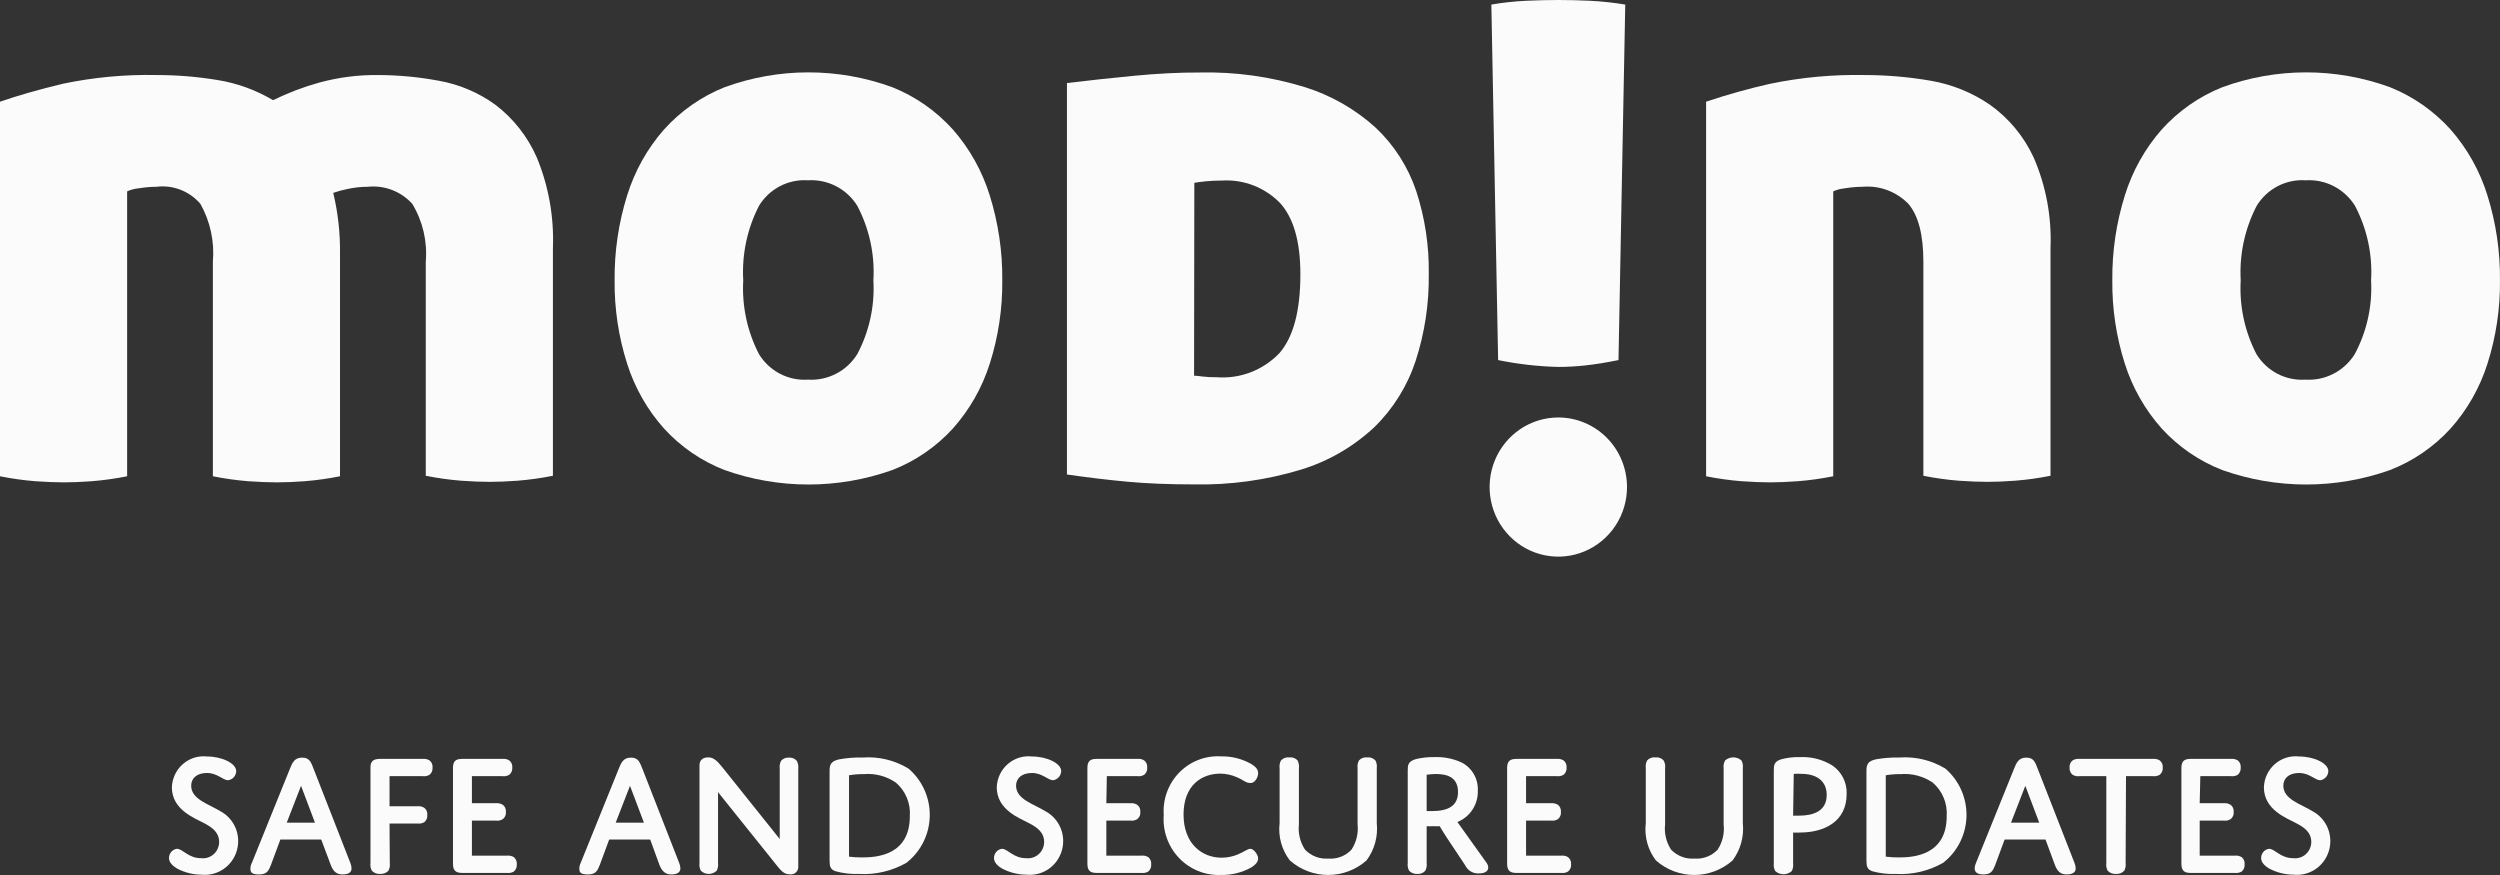 <svg width="200" height="70" viewBox="0 0 200 70" fill="none" xmlns="http://www.w3.org/2000/svg">
<rect x="0" y="0" width="200" height="70" fill="#333333" stroke="none"/>
<path d="M12.518 6.003C14.15 6.002 15.78 6.135 17.392 6.4C18.963 6.651 20.474 7.199 21.845 8.015C23.024 7.434 24.253 6.965 25.516 6.613C27.066 6.188 28.666 5.982 30.271 6.003C31.896 6.009 33.517 6.162 35.115 6.461C36.743 6.75 38.285 7.406 39.629 8.38C41.067 9.474 42.207 10.921 42.939 12.586C43.889 14.878 44.331 17.354 44.233 19.838V38.061C43.298 38.249 42.354 38.381 41.404 38.457C40.562 38.518 39.819 38.548 39.177 38.548C38.535 38.548 37.773 38.518 36.891 38.457C35.941 38.381 34.996 38.249 34.062 38.061V20.935C34.2 19.314 33.82 17.69 32.979 16.303C32.532 15.812 31.979 15.433 31.363 15.197C30.746 14.961 30.084 14.873 29.428 14.942C28.872 14.941 28.317 15.003 27.773 15.125C27.396 15.201 27.024 15.302 26.66 15.43C27.041 17.026 27.223 18.664 27.201 20.305V38.101C26.267 38.289 25.323 38.422 24.373 38.498C23.53 38.559 22.788 38.589 22.146 38.589C21.504 38.589 20.742 38.559 19.86 38.498C18.91 38.422 17.965 38.289 17.031 38.101V20.935C17.169 19.324 16.82 17.708 16.028 16.303C15.597 15.803 15.052 15.418 14.44 15.181C13.828 14.943 13.168 14.861 12.518 14.942C12.044 14.945 11.571 14.986 11.103 15.064C10.781 15.094 10.466 15.176 10.171 15.308V38.101C9.236 38.289 8.292 38.422 7.342 38.498C6.499 38.559 5.757 38.589 5.115 38.589C4.473 38.589 3.711 38.559 2.828 38.498C1.879 38.422 0.934 38.289 0 38.101V8.137C1.404 7.649 3.076 7.172 5.015 6.704C7.482 6.185 9.999 5.95 12.518 6.003Z" fill="#FBFBFB"/>
<path d="M49.169 22.428C49.146 20.123 49.485 17.829 50.172 15.632C50.776 13.684 51.781 11.887 53.121 10.361C54.46 8.874 56.117 7.717 57.965 6.978C62.302 5.393 67.049 5.393 71.386 6.978C73.234 7.717 74.891 8.874 76.23 10.361C77.57 11.887 78.575 13.684 79.179 15.632C79.866 17.829 80.205 20.123 80.182 22.428C80.205 24.692 79.866 26.946 79.179 29.101C78.57 31.02 77.564 32.786 76.23 34.282C74.888 35.75 73.231 36.887 71.386 37.603C67.042 39.147 62.309 39.147 57.965 37.603C56.12 36.887 54.463 35.75 53.121 34.282C51.786 32.786 50.781 31.02 50.172 29.101C49.485 26.946 49.146 24.692 49.169 22.428ZM69.871 22.428C69.994 20.354 69.546 18.286 68.577 16.455C68.16 15.79 67.574 15.251 66.881 14.893C66.187 14.536 65.412 14.374 64.635 14.424C63.863 14.371 63.091 14.533 62.402 14.891C61.713 15.249 61.133 15.789 60.724 16.455C59.776 18.293 59.339 20.358 59.46 22.428C59.343 24.478 59.78 26.522 60.724 28.34C61.133 29.005 61.713 29.546 62.402 29.904C63.091 30.262 63.863 30.423 64.635 30.371C65.412 30.421 66.187 30.259 66.881 29.901C67.574 29.544 68.16 29.005 68.577 28.34C69.541 26.529 69.99 24.482 69.871 22.428Z" fill="#FBFBFB"/>
<path d="M96.007 5.8C98.829 5.738 101.642 6.129 104.342 6.958C106.455 7.609 108.403 8.718 110.049 10.209C111.53 11.604 112.647 13.349 113.299 15.287C113.998 17.43 114.337 19.675 114.302 21.93C114.333 24.29 113.977 26.637 113.249 28.878C112.584 30.89 111.449 32.71 109.939 34.181C108.27 35.74 106.275 36.896 104.102 37.563C101.302 38.415 98.388 38.816 95.466 38.752C93.5 38.752 91.745 38.68 90.2 38.538C88.655 38.396 87.04 38.203 85.356 37.959V6.643C87.04 6.44 88.826 6.247 90.712 6.064C92.597 5.882 94.362 5.794 96.007 5.8ZM95.526 30.057C95.738 30.061 95.949 30.082 96.158 30.117C96.547 30.166 96.939 30.186 97.331 30.178C98.255 30.25 99.183 30.116 100.05 29.784C100.917 29.452 101.701 28.931 102.346 28.259C103.47 26.972 104.031 24.866 104.031 21.941C104.031 19.34 103.49 17.441 102.407 16.242C101.805 15.626 101.08 15.147 100.281 14.837C99.482 14.527 98.627 14.393 97.773 14.444C97.291 14.444 96.85 14.465 96.449 14.505C96.047 14.546 95.747 14.587 95.546 14.627L95.526 30.057Z" fill="#FBFBFB"/>
<path d="M149.166 6.003C150.941 6.004 152.713 6.157 154.462 6.46C156.157 6.751 157.772 7.405 159.196 8.38C160.701 9.451 161.904 10.9 162.687 12.585C163.68 14.866 164.143 17.347 164.041 19.838V38.061C163.106 38.249 162.162 38.381 161.212 38.457C160.37 38.518 159.628 38.548 158.986 38.548C158.344 38.548 157.581 38.518 156.699 38.457C155.749 38.381 154.805 38.249 153.87 38.061V20.935C153.87 18.782 153.469 17.238 152.667 16.303C152.192 15.819 151.618 15.446 150.986 15.211C150.353 14.975 149.677 14.884 149.006 14.942C148.532 14.945 148.059 14.986 147.592 15.064C147.27 15.094 146.955 15.176 146.659 15.308V38.101C145.724 38.289 144.78 38.422 143.83 38.497C142.988 38.558 142.246 38.589 141.604 38.589C140.962 38.589 140.199 38.558 139.317 38.497C138.367 38.422 137.423 38.289 136.488 38.101V8.136C138.168 7.571 139.876 7.093 141.604 6.704C144.091 6.188 146.628 5.953 149.166 6.003Z" fill="#FBFBFB"/>
<path d="M168.985 22.428C168.963 20.123 169.301 17.829 169.988 15.632C170.592 13.684 171.597 11.887 172.937 10.361C174.277 8.874 175.934 7.717 177.782 6.978C182.118 5.393 186.865 5.393 191.202 6.978C193.05 7.717 194.707 8.874 196.047 10.361C197.386 11.887 198.392 13.684 198.995 15.632C199.682 17.829 200.021 20.123 199.998 22.428C200.021 24.692 199.683 26.946 198.995 29.101C198.386 31.02 197.381 32.786 196.047 34.282C194.704 35.75 193.047 36.887 191.202 37.603C186.859 39.147 182.125 39.147 177.782 37.603C175.937 36.887 174.279 35.75 172.937 34.282C171.603 32.786 170.598 31.02 169.988 29.101C169.301 26.946 168.962 24.692 168.985 22.428ZM189.687 22.428C189.81 20.354 189.362 18.286 188.394 16.455C187.976 15.79 187.391 15.251 186.697 14.893C186.004 14.536 185.228 14.374 184.452 14.424C183.679 14.371 182.907 14.533 182.218 14.891C181.529 15.249 180.949 15.789 180.54 16.455C179.585 18.291 179.142 20.356 179.256 22.428C179.139 24.478 179.576 26.522 180.52 28.34C180.929 29.005 181.509 29.546 182.198 29.904C182.887 30.262 183.659 30.423 184.432 30.371C185.208 30.421 185.984 30.259 186.677 29.901C187.371 29.544 187.956 29.005 188.374 28.34C189.345 26.531 189.8 24.484 189.687 22.428Z" fill="#FBFBFB"/>
<path d="M119.308 0.366C120.234 0.207 121.169 0.105 122.107 0.061C123.009 0.02 123.862 0 124.664 0C125.467 0 126.309 0.02 127.192 0.061C128.14 0.109 129.084 0.21 130.02 0.366L129.479 28.807C128.476 29.01 127.593 29.152 126.831 29.233C126.111 29.312 125.388 29.353 124.664 29.355C123.047 29.315 121.436 29.131 119.85 28.807L119.308 0.366ZM130.161 38.964C130.161 40.065 129.839 41.142 129.235 42.057C128.631 42.972 127.772 43.686 126.768 44.107C125.763 44.528 124.658 44.639 123.592 44.424C122.526 44.209 121.547 43.679 120.778 42.9C120.009 42.122 119.486 41.13 119.274 40.05C119.062 38.971 119.17 37.851 119.586 36.834C120.002 35.817 120.707 34.948 121.611 34.336C122.515 33.724 123.577 33.398 124.664 33.398C125.387 33.398 126.103 33.542 126.77 33.823C127.438 34.103 128.044 34.514 128.555 35.032C129.065 35.55 129.47 36.165 129.745 36.841C130.021 37.518 130.162 38.243 130.161 38.975V38.964Z" fill="#FBFBFB"/>
<path d="M17.632 64.897C18.179 65.189 18.609 65.665 18.848 66.242C19.087 66.82 19.12 67.463 18.942 68.063C18.765 68.663 18.387 69.181 17.873 69.53C17.36 69.879 16.743 70.037 16.128 69.976C15.454 69.972 14.791 69.808 14.192 69.498C13.821 69.285 13.52 68.99 13.52 68.655C13.516 68.473 13.578 68.296 13.694 68.157C13.811 68.019 13.973 67.928 14.152 67.903C14.623 67.903 15.054 68.655 16.087 68.655C16.268 68.677 16.451 68.659 16.624 68.604C16.797 68.549 16.957 68.458 17.094 68.336C17.23 68.215 17.339 68.065 17.415 67.898C17.49 67.731 17.53 67.549 17.532 67.365C17.532 66.573 16.95 66.187 16.368 65.872C15.546 65.435 13.75 64.785 13.75 62.977C13.763 62.624 13.848 62.277 14 61.958C14.151 61.64 14.366 61.356 14.63 61.126C14.895 60.895 15.204 60.722 15.537 60.617C15.871 60.513 16.222 60.48 16.569 60.519C17.752 60.519 18.896 61.067 18.896 61.687C18.893 61.867 18.826 62.039 18.709 62.173C18.591 62.307 18.43 62.394 18.254 62.418C17.823 62.418 17.391 61.839 16.559 61.839C15.726 61.839 15.295 62.276 15.295 62.855C15.295 63.942 16.669 64.308 17.632 64.897Z" fill="#FBFBFB"/>
<path d="M25.698 67.162H22.428L21.676 69.194C21.496 69.651 21.355 69.955 20.733 69.955C20.111 69.955 20.031 69.772 20.031 69.468C20.041 69.304 20.085 69.145 20.162 69.001L23.171 61.555C23.391 60.986 23.572 60.61 24.174 60.61C24.776 60.61 24.886 60.986 25.107 61.555L28.015 69.001C28.081 69.148 28.119 69.306 28.125 69.468C28.125 69.772 27.895 69.955 27.403 69.955C26.912 69.955 26.651 69.701 26.46 69.194L25.698 67.162ZM22.94 65.811H25.197L24.083 62.865L22.94 65.811Z" fill="#FBFBFB"/>
<path d="M31.183 69.041C31.212 69.254 31.173 69.471 31.073 69.661C30.988 69.747 30.886 69.815 30.773 69.859C30.661 69.902 30.541 69.921 30.421 69.915C30.297 69.924 30.173 69.906 30.057 69.862C29.941 69.818 29.836 69.749 29.749 69.661C29.648 69.471 29.609 69.254 29.638 69.041V61.382C29.638 60.915 29.859 60.712 30.381 60.712H33.821C34.01 60.69 34.2 60.733 34.362 60.834C34.447 60.9 34.514 60.987 34.556 61.086C34.599 61.186 34.615 61.295 34.603 61.403C34.614 61.512 34.597 61.622 34.555 61.723C34.513 61.824 34.447 61.913 34.362 61.982C34.199 62.079 34.009 62.118 33.821 62.093H31.163V64.501H33.41C33.6 64.479 33.792 64.526 33.951 64.633C34.034 64.698 34.099 64.783 34.14 64.881C34.18 64.979 34.195 65.086 34.182 65.192C34.194 65.3 34.179 65.409 34.138 65.51C34.098 65.611 34.034 65.701 33.951 65.77C33.787 65.866 33.597 65.905 33.41 65.882H31.163L31.183 69.041Z" fill="#FBFBFB"/>
<path d="M37.753 64.257H39.689C39.879 64.238 40.069 64.285 40.23 64.389C40.315 64.453 40.381 64.538 40.423 64.636C40.465 64.734 40.482 64.841 40.471 64.948C40.483 65.057 40.468 65.168 40.426 65.269C40.383 65.371 40.316 65.459 40.23 65.527C40.07 65.632 39.878 65.675 39.689 65.648H37.753V68.452H40.561C40.753 68.43 40.947 68.473 41.113 68.574C41.193 68.643 41.256 68.731 41.296 68.83C41.337 68.929 41.353 69.036 41.344 69.143C41.353 69.251 41.337 69.359 41.297 69.46C41.256 69.561 41.194 69.65 41.113 69.722C40.946 69.819 40.752 69.858 40.561 69.833H36.971C36.419 69.833 36.238 69.61 36.238 69.082V61.453C36.238 60.905 36.439 60.712 36.971 60.712H40.2C40.389 60.689 40.58 60.732 40.742 60.834C40.827 60.9 40.894 60.986 40.936 61.086C40.978 61.186 40.994 61.295 40.983 61.403C40.993 61.512 40.977 61.622 40.934 61.723C40.892 61.824 40.826 61.913 40.742 61.982C40.579 62.079 40.388 62.119 40.2 62.093H37.753V64.257Z" fill="#FBFBFB"/>
<path d="M52.015 67.162H48.735L47.983 69.194C47.802 69.651 47.672 69.955 47.04 69.955C46.408 69.955 46.348 69.772 46.348 69.468C46.352 69.305 46.394 69.145 46.468 69.001L49.477 61.555C49.698 60.986 49.878 60.61 50.48 60.61C51.082 60.61 51.182 60.986 51.413 61.555L54.322 69.001C54.388 69.148 54.425 69.306 54.432 69.468C54.432 69.772 54.191 69.955 53.71 69.955C53.228 69.955 52.958 69.701 52.757 69.194L52.015 67.162ZM49.256 65.811H51.513L50.4 62.865L49.256 65.811Z" fill="#FBFBFB"/>
<path d="M57.443 69.041C57.472 69.254 57.433 69.471 57.333 69.66C57.162 69.823 56.936 69.914 56.701 69.914C56.466 69.914 56.24 69.823 56.069 69.66C55.968 69.471 55.93 69.254 55.959 69.041V61.23C55.959 60.824 56.209 60.59 56.661 60.59C57.112 60.59 57.403 60.905 57.804 61.402L62.378 67.121V61.474C62.351 61.264 62.39 61.051 62.488 60.864C62.565 60.775 62.661 60.706 62.769 60.662C62.877 60.618 62.994 60.6 63.11 60.61C63.228 60.598 63.346 60.615 63.456 60.66C63.566 60.704 63.664 60.774 63.742 60.864C63.844 61.05 63.886 61.263 63.862 61.474V69.305C63.869 69.395 63.856 69.486 63.824 69.571C63.791 69.655 63.74 69.731 63.675 69.793C63.609 69.854 63.53 69.9 63.445 69.926C63.359 69.953 63.269 69.959 63.18 69.945C62.719 69.945 62.498 69.681 62.077 69.153L57.443 63.373V69.041Z" fill="#FBFBFB"/>
<path d="M72.556 69.001C71.39 69.676 70.055 69.994 68.714 69.915C68.085 69.939 67.456 69.867 66.849 69.702C66.437 69.559 66.367 69.326 66.367 68.859V61.667C66.367 61.139 66.498 60.885 67.15 60.743C67.775 60.634 68.41 60.586 69.045 60.6C70.316 60.513 71.583 60.822 72.676 61.484C73.22 61.946 73.656 62.526 73.95 63.18C74.245 63.834 74.392 64.547 74.381 65.266C74.369 65.986 74.199 66.693 73.884 67.337C73.568 67.981 73.114 68.546 72.556 68.99V69.001ZM67.922 68.533C68.271 68.577 68.623 68.597 68.975 68.594C70.148 68.594 72.786 68.422 72.786 65.293C72.823 64.789 72.742 64.283 72.548 63.817C72.355 63.351 72.055 62.938 71.673 62.612C70.92 62.092 70.013 61.851 69.105 61.931C68.709 61.924 68.313 61.955 67.922 62.022V68.533Z" fill="#FBFBFB"/>
<path d="M83.632 64.897C84.179 65.189 84.609 65.664 84.848 66.242C85.087 66.819 85.12 67.463 84.942 68.063C84.765 68.662 84.387 69.181 83.874 69.53C83.36 69.879 82.743 70.036 82.127 69.975C81.454 69.973 80.791 69.809 80.192 69.498C79.811 69.285 79.52 68.99 79.52 68.655C79.516 68.473 79.578 68.296 79.694 68.157C79.811 68.018 79.974 67.928 80.152 67.903C80.623 67.903 81.054 68.655 82.087 68.655C82.268 68.676 82.451 68.659 82.624 68.604C82.797 68.549 82.957 68.458 83.094 68.336C83.23 68.214 83.339 68.065 83.415 67.898C83.49 67.73 83.53 67.549 83.532 67.365C83.532 66.573 82.95 66.186 82.358 65.872C81.536 65.435 79.74 64.785 79.74 62.977C79.753 62.623 79.838 62.275 79.99 61.955C80.142 61.636 80.358 61.352 80.624 61.121C80.889 60.89 81.199 60.718 81.534 60.614C81.869 60.51 82.221 60.478 82.569 60.519C83.752 60.519 84.896 61.067 84.896 61.687C84.891 61.866 84.823 62.037 84.706 62.171C84.589 62.304 84.429 62.392 84.254 62.418C83.823 62.418 83.391 61.839 82.559 61.839C81.726 61.839 81.285 62.276 81.285 62.855C81.285 63.942 82.669 64.307 83.632 64.897Z" fill="#FBFBFB"/>
<path d="M88.507 64.257H90.442C90.633 64.238 90.823 64.285 90.984 64.389C91.068 64.453 91.135 64.538 91.177 64.636C91.219 64.734 91.236 64.841 91.225 64.948C91.237 65.057 91.222 65.168 91.18 65.269C91.137 65.371 91.07 65.459 90.984 65.527C90.824 65.632 90.632 65.675 90.442 65.648H88.507V68.452H91.315C91.507 68.43 91.701 68.473 91.867 68.574C91.947 68.643 92.01 68.731 92.05 68.83C92.091 68.929 92.107 69.036 92.097 69.143C92.107 69.251 92.091 69.359 92.05 69.46C92.01 69.561 91.947 69.65 91.867 69.722C91.7 69.819 91.506 69.858 91.315 69.833H87.724C87.173 69.833 86.992 69.61 86.992 69.082V61.453C86.992 60.905 87.193 60.712 87.724 60.712H90.994C91.183 60.689 91.374 60.732 91.536 60.834C91.621 60.9 91.688 60.986 91.73 61.086C91.772 61.186 91.788 61.295 91.776 61.403C91.787 61.512 91.77 61.622 91.728 61.723C91.686 61.824 91.62 61.913 91.536 61.982C91.373 62.079 91.182 62.119 90.994 62.093H88.547L88.507 64.257Z" fill="#FBFBFB"/>
<path d="M97.722 68.615C98.174 68.615 98.62 68.526 99.037 68.35C99.578 68.127 99.799 67.904 100.039 67.904C100.28 67.904 100.651 68.361 100.651 68.665C100.651 68.97 100.431 69.183 100.1 69.397C99.356 69.808 98.519 70.015 97.672 69.996C97.051 70.022 96.431 69.915 95.854 69.681C95.276 69.447 94.754 69.092 94.322 68.639C93.89 68.186 93.558 67.646 93.347 67.053C93.136 66.461 93.051 65.83 93.099 65.202C93.055 64.579 93.143 63.955 93.356 63.369C93.57 62.784 93.904 62.251 94.337 61.807C94.77 61.363 95.291 61.017 95.866 60.794C96.442 60.57 97.057 60.473 97.672 60.509C98.521 60.489 99.359 60.7 100.1 61.118C100.461 61.342 100.651 61.555 100.651 61.85C100.651 62.144 100.431 62.642 100.039 62.642C99.648 62.642 99.518 62.419 98.966 62.185C98.543 61.995 98.085 61.895 97.622 61.89C96.158 61.89 94.683 62.804 94.683 65.161C94.683 67.518 96.178 68.615 97.722 68.615Z" fill="#FBFBFB"/>
<path d="M108.116 67.975C108.511 67.377 108.685 66.658 108.607 65.943V61.453C108.578 61.24 108.617 61.023 108.717 60.834C108.8 60.744 108.902 60.676 109.015 60.633C109.128 60.591 109.25 60.576 109.369 60.59C109.491 60.576 109.614 60.591 109.729 60.633C109.843 60.676 109.947 60.744 110.031 60.834C110.132 61.023 110.171 61.24 110.142 61.453V65.852C110.253 66.917 109.959 67.985 109.319 68.838C108.469 69.585 107.381 69.997 106.255 69.997C105.129 69.997 104.041 69.585 103.191 68.838C102.538 67.992 102.242 66.918 102.368 65.852V61.453C102.339 61.24 102.378 61.023 102.479 60.834C102.565 60.743 102.67 60.674 102.787 60.632C102.903 60.59 103.028 60.575 103.151 60.59C103.271 60.575 103.392 60.59 103.506 60.632C103.619 60.675 103.721 60.744 103.803 60.834C103.903 61.023 103.942 61.24 103.913 61.453V65.943C103.835 66.658 104.009 67.377 104.405 67.975C104.645 68.224 104.937 68.417 105.259 68.54C105.582 68.662 105.927 68.712 106.27 68.686C106.611 68.713 106.953 68.664 107.272 68.541C107.591 68.418 107.88 68.225 108.116 67.975Z" fill="#FBFBFB"/>
<path d="M114.133 69.041C114.162 69.254 114.124 69.471 114.023 69.66C113.945 69.748 113.849 69.816 113.741 69.86C113.633 69.904 113.517 69.923 113.401 69.914C113.278 69.923 113.154 69.905 113.038 69.861C112.922 69.817 112.817 69.749 112.729 69.66C112.628 69.471 112.59 69.254 112.619 69.041V61.666C112.619 61.23 112.619 60.904 113.291 60.722C113.764 60.611 114.249 60.56 114.735 60.569C115.487 60.537 116.235 60.683 116.922 60.996C117.332 61.203 117.674 61.526 117.905 61.927C118.137 62.327 118.248 62.787 118.226 63.251C118.242 63.789 118.093 64.318 117.8 64.768C117.508 65.217 117.085 65.563 116.591 65.76L118.928 69.031C119.188 69.396 119.108 69.874 118.296 69.874C118.068 69.885 117.843 69.827 117.648 69.707C117.453 69.588 117.298 69.412 117.202 69.203L115.768 67.05C115.447 66.572 115.176 66.095 115.176 66.095C114.989 66.106 114.802 66.106 114.615 66.095C114.455 66.11 114.293 66.11 114.133 66.095V69.041ZM114.133 64.886H114.555C115.818 64.886 116.641 64.5 116.641 63.363C116.641 62.225 115.848 61.92 114.875 61.92C114.627 61.921 114.379 61.941 114.133 61.981V64.886Z" fill="#FBFBFB"/>
<path d="M122.085 64.257H124.091C124.284 64.238 124.478 64.285 124.643 64.389C124.723 64.456 124.786 64.542 124.826 64.639C124.866 64.737 124.882 64.843 124.873 64.948C124.885 65.056 124.87 65.166 124.83 65.267C124.789 65.368 124.725 65.457 124.643 65.527C124.479 65.632 124.283 65.675 124.091 65.649H122.085V68.452H124.903C125.092 68.43 125.283 68.473 125.445 68.574C125.529 68.641 125.596 68.728 125.638 68.827C125.68 68.926 125.696 69.035 125.686 69.143C125.696 69.252 125.68 69.362 125.638 69.463C125.596 69.564 125.529 69.653 125.445 69.722C125.282 69.819 125.091 69.858 124.903 69.834H121.313C120.751 69.834 120.57 69.61 120.57 69.082V61.453C120.57 60.905 120.781 60.712 121.313 60.712H124.542C124.731 60.69 124.922 60.733 125.084 60.834C125.169 60.9 125.236 60.987 125.278 61.086C125.32 61.186 125.336 61.295 125.325 61.403C125.335 61.512 125.319 61.622 125.277 61.723C125.235 61.824 125.168 61.913 125.084 61.982C124.921 62.079 124.73 62.118 124.542 62.093H122.085V64.257Z" fill="#FBFBFB"/>
<path d="M137.41 67.975C137.802 67.376 137.972 66.657 137.891 65.943V61.453C137.86 61.239 137.903 61.02 138.012 60.834C138.193 60.676 138.425 60.59 138.664 60.59C138.903 60.59 139.134 60.676 139.316 60.834C139.416 61.023 139.455 61.24 139.426 61.453V65.852C139.537 66.917 139.243 67.985 138.604 68.838C137.753 69.585 136.665 69.997 135.539 69.997C134.413 69.997 133.325 69.585 132.475 68.838C131.826 67.99 131.534 66.917 131.663 65.852V61.453C131.634 61.24 131.672 61.023 131.773 60.834C131.856 60.743 131.96 60.673 132.075 60.631C132.19 60.589 132.314 60.575 132.435 60.59C132.555 60.575 132.677 60.59 132.79 60.632C132.903 60.675 133.005 60.744 133.087 60.834C133.196 61.02 133.239 61.239 133.207 61.453V65.943C133.126 66.657 133.297 67.376 133.689 67.975C133.93 68.223 134.222 68.416 134.544 68.539C134.866 68.662 135.211 68.712 135.554 68.686C135.896 68.713 136.24 68.663 136.561 68.54C136.882 68.418 137.172 68.224 137.41 67.975Z" fill="#FBFBFB"/>
<path d="M143.98 66.603C143.803 66.613 143.626 66.613 143.449 66.603V69.072C143.478 69.285 143.439 69.502 143.338 69.691C143.156 69.851 142.923 69.939 142.681 69.939C142.44 69.939 142.207 69.851 142.024 69.691C141.916 69.504 141.874 69.286 141.904 69.072V61.667C141.904 61.26 141.904 60.935 142.466 60.752C142.959 60.616 143.469 60.554 143.98 60.57C144.884 60.522 145.782 60.748 146.558 61.22C146.934 61.466 147.239 61.808 147.445 62.21C147.651 62.613 147.75 63.062 147.732 63.515C147.732 65.73 145.946 66.603 143.98 66.603ZM143.449 65.252C143.449 65.252 143.659 65.252 143.93 65.252C145.023 65.252 146.137 64.917 146.137 63.597C146.137 62.439 145.274 61.91 144.131 61.91C143.92 61.894 143.709 61.894 143.499 61.91L143.449 65.252Z" fill="#FBFBFB"/>
<path d="M155.495 69C154.329 69.676 152.994 69.993 151.653 69.915C151.024 69.939 150.396 69.867 149.788 69.701C149.387 69.559 149.316 69.325 149.316 68.858V61.667C149.316 61.138 149.437 60.885 150.089 60.742C150.715 60.634 151.349 60.587 151.984 60.6C153.258 60.514 154.528 60.822 155.625 61.484C156.167 61.948 156.6 62.528 156.893 63.183C157.186 63.837 157.332 64.55 157.319 65.268C157.307 65.987 157.137 66.694 156.821 67.337C156.505 67.981 156.053 68.546 155.495 68.99V69ZM150.861 68.533C151.21 68.577 151.562 68.597 151.914 68.594C153.088 68.594 155.736 68.421 155.736 65.293C155.77 64.789 155.687 64.284 155.494 63.818C155.301 63.352 155.002 62.939 154.622 62.611C153.865 62.094 152.955 61.854 152.045 61.931C151.648 61.924 151.252 61.955 150.861 62.022V68.533Z" fill="#FBFBFB"/>
<path d="M163.64 67.162H160.37L159.618 69.194C159.437 69.651 159.297 69.955 158.665 69.955C158.183 69.955 157.973 69.772 157.973 69.468C157.982 69.306 158.023 69.147 158.093 69.001L161.102 61.555C161.323 60.986 161.503 60.61 162.105 60.61C162.707 60.61 162.817 60.986 163.038 61.555L165.947 69.001C166.013 69.148 166.05 69.306 166.057 69.468C166.057 69.772 165.826 69.955 165.335 69.955C164.843 69.955 164.582 69.701 164.392 69.194L163.64 67.162ZM160.881 65.811H163.138L162.025 62.865L160.881 65.811Z" fill="#FBFBFB"/>
<path d="M170.05 69.041C170.079 69.254 170.04 69.471 169.939 69.661C169.855 69.748 169.753 69.816 169.641 69.86C169.528 69.904 169.408 69.923 169.287 69.915C169.164 69.924 169.04 69.906 168.924 69.862C168.808 69.818 168.703 69.749 168.615 69.661C168.515 69.471 168.476 69.254 168.505 69.041V62.093H166.359C166.168 62.119 165.974 62.08 165.807 61.982C165.722 61.913 165.656 61.824 165.614 61.723C165.572 61.622 165.556 61.512 165.566 61.403C165.555 61.295 165.571 61.186 165.613 61.086C165.655 60.986 165.722 60.9 165.807 60.834C165.972 60.732 166.166 60.69 166.359 60.712H172.236C172.425 60.69 172.616 60.733 172.778 60.834C172.863 60.9 172.93 60.986 172.972 61.086C173.014 61.186 173.03 61.295 173.018 61.403C173.029 61.512 173.013 61.622 172.97 61.723C172.928 61.824 172.862 61.913 172.778 61.982C172.614 62.079 172.424 62.118 172.236 62.093H170.08L170.05 69.041Z" fill="#FBFBFB"/>
<path d="M175.976 64.257H177.912C178.102 64.238 178.293 64.285 178.454 64.389C178.538 64.453 178.604 64.538 178.646 64.636C178.689 64.734 178.705 64.841 178.694 64.948C178.707 65.057 178.691 65.168 178.649 65.269C178.607 65.371 178.539 65.459 178.454 65.527C178.293 65.632 178.101 65.675 177.912 65.649H175.976V68.452H178.785C178.977 68.43 179.17 68.473 179.336 68.574C179.419 68.642 179.483 68.729 179.523 68.829C179.564 68.928 179.579 69.036 179.567 69.143C179.579 69.251 179.564 69.361 179.523 69.462C179.483 69.563 179.419 69.652 179.336 69.722C179.169 69.819 178.976 69.858 178.785 69.834H175.244C174.692 69.834 174.512 69.61 174.512 69.082V61.453C174.512 60.905 174.722 60.712 175.244 60.712H178.474C178.666 60.69 178.859 60.733 179.025 60.834C179.107 60.902 179.171 60.99 179.211 61.089C179.251 61.188 179.267 61.296 179.256 61.403C179.265 61.511 179.249 61.62 179.209 61.72C179.169 61.821 179.106 61.91 179.025 61.982C178.858 62.079 178.665 62.118 178.474 62.093H176.026L175.976 64.257Z" fill="#FBFBFB"/>
<path d="M185.003 64.897C185.55 65.189 185.98 65.664 186.219 66.242C186.458 66.819 186.491 67.463 186.314 68.063C186.136 68.662 185.758 69.181 185.245 69.53C184.731 69.879 184.114 70.036 183.499 69.975C182.825 69.973 182.162 69.809 181.563 69.498C181.182 69.285 180.891 68.99 180.891 68.655C180.887 68.473 180.949 68.296 181.065 68.157C181.182 68.018 181.345 67.928 181.523 67.903C181.994 67.903 182.425 68.655 183.459 68.655C183.639 68.676 183.822 68.659 183.995 68.604C184.169 68.549 184.329 68.458 184.465 68.336C184.601 68.214 184.711 68.065 184.786 67.898C184.861 67.73 184.901 67.549 184.903 67.365C184.903 66.573 184.321 66.186 183.729 65.872C182.907 65.435 181.111 64.785 181.111 62.977C181.124 62.623 181.209 62.275 181.361 61.955C181.514 61.636 181.729 61.352 181.995 61.121C182.26 60.89 182.57 60.718 182.905 60.614C183.24 60.51 183.592 60.478 183.94 60.519C185.124 60.519 186.267 61.067 186.267 61.687C186.262 61.866 186.195 62.037 186.077 62.171C185.96 62.304 185.8 62.392 185.625 62.418C185.194 62.418 184.762 61.839 183.93 61.839C183.097 61.839 182.666 62.276 182.666 62.855C182.666 63.942 184.04 64.307 185.003 64.897Z" fill="#FBFBFB"/>
</svg>
